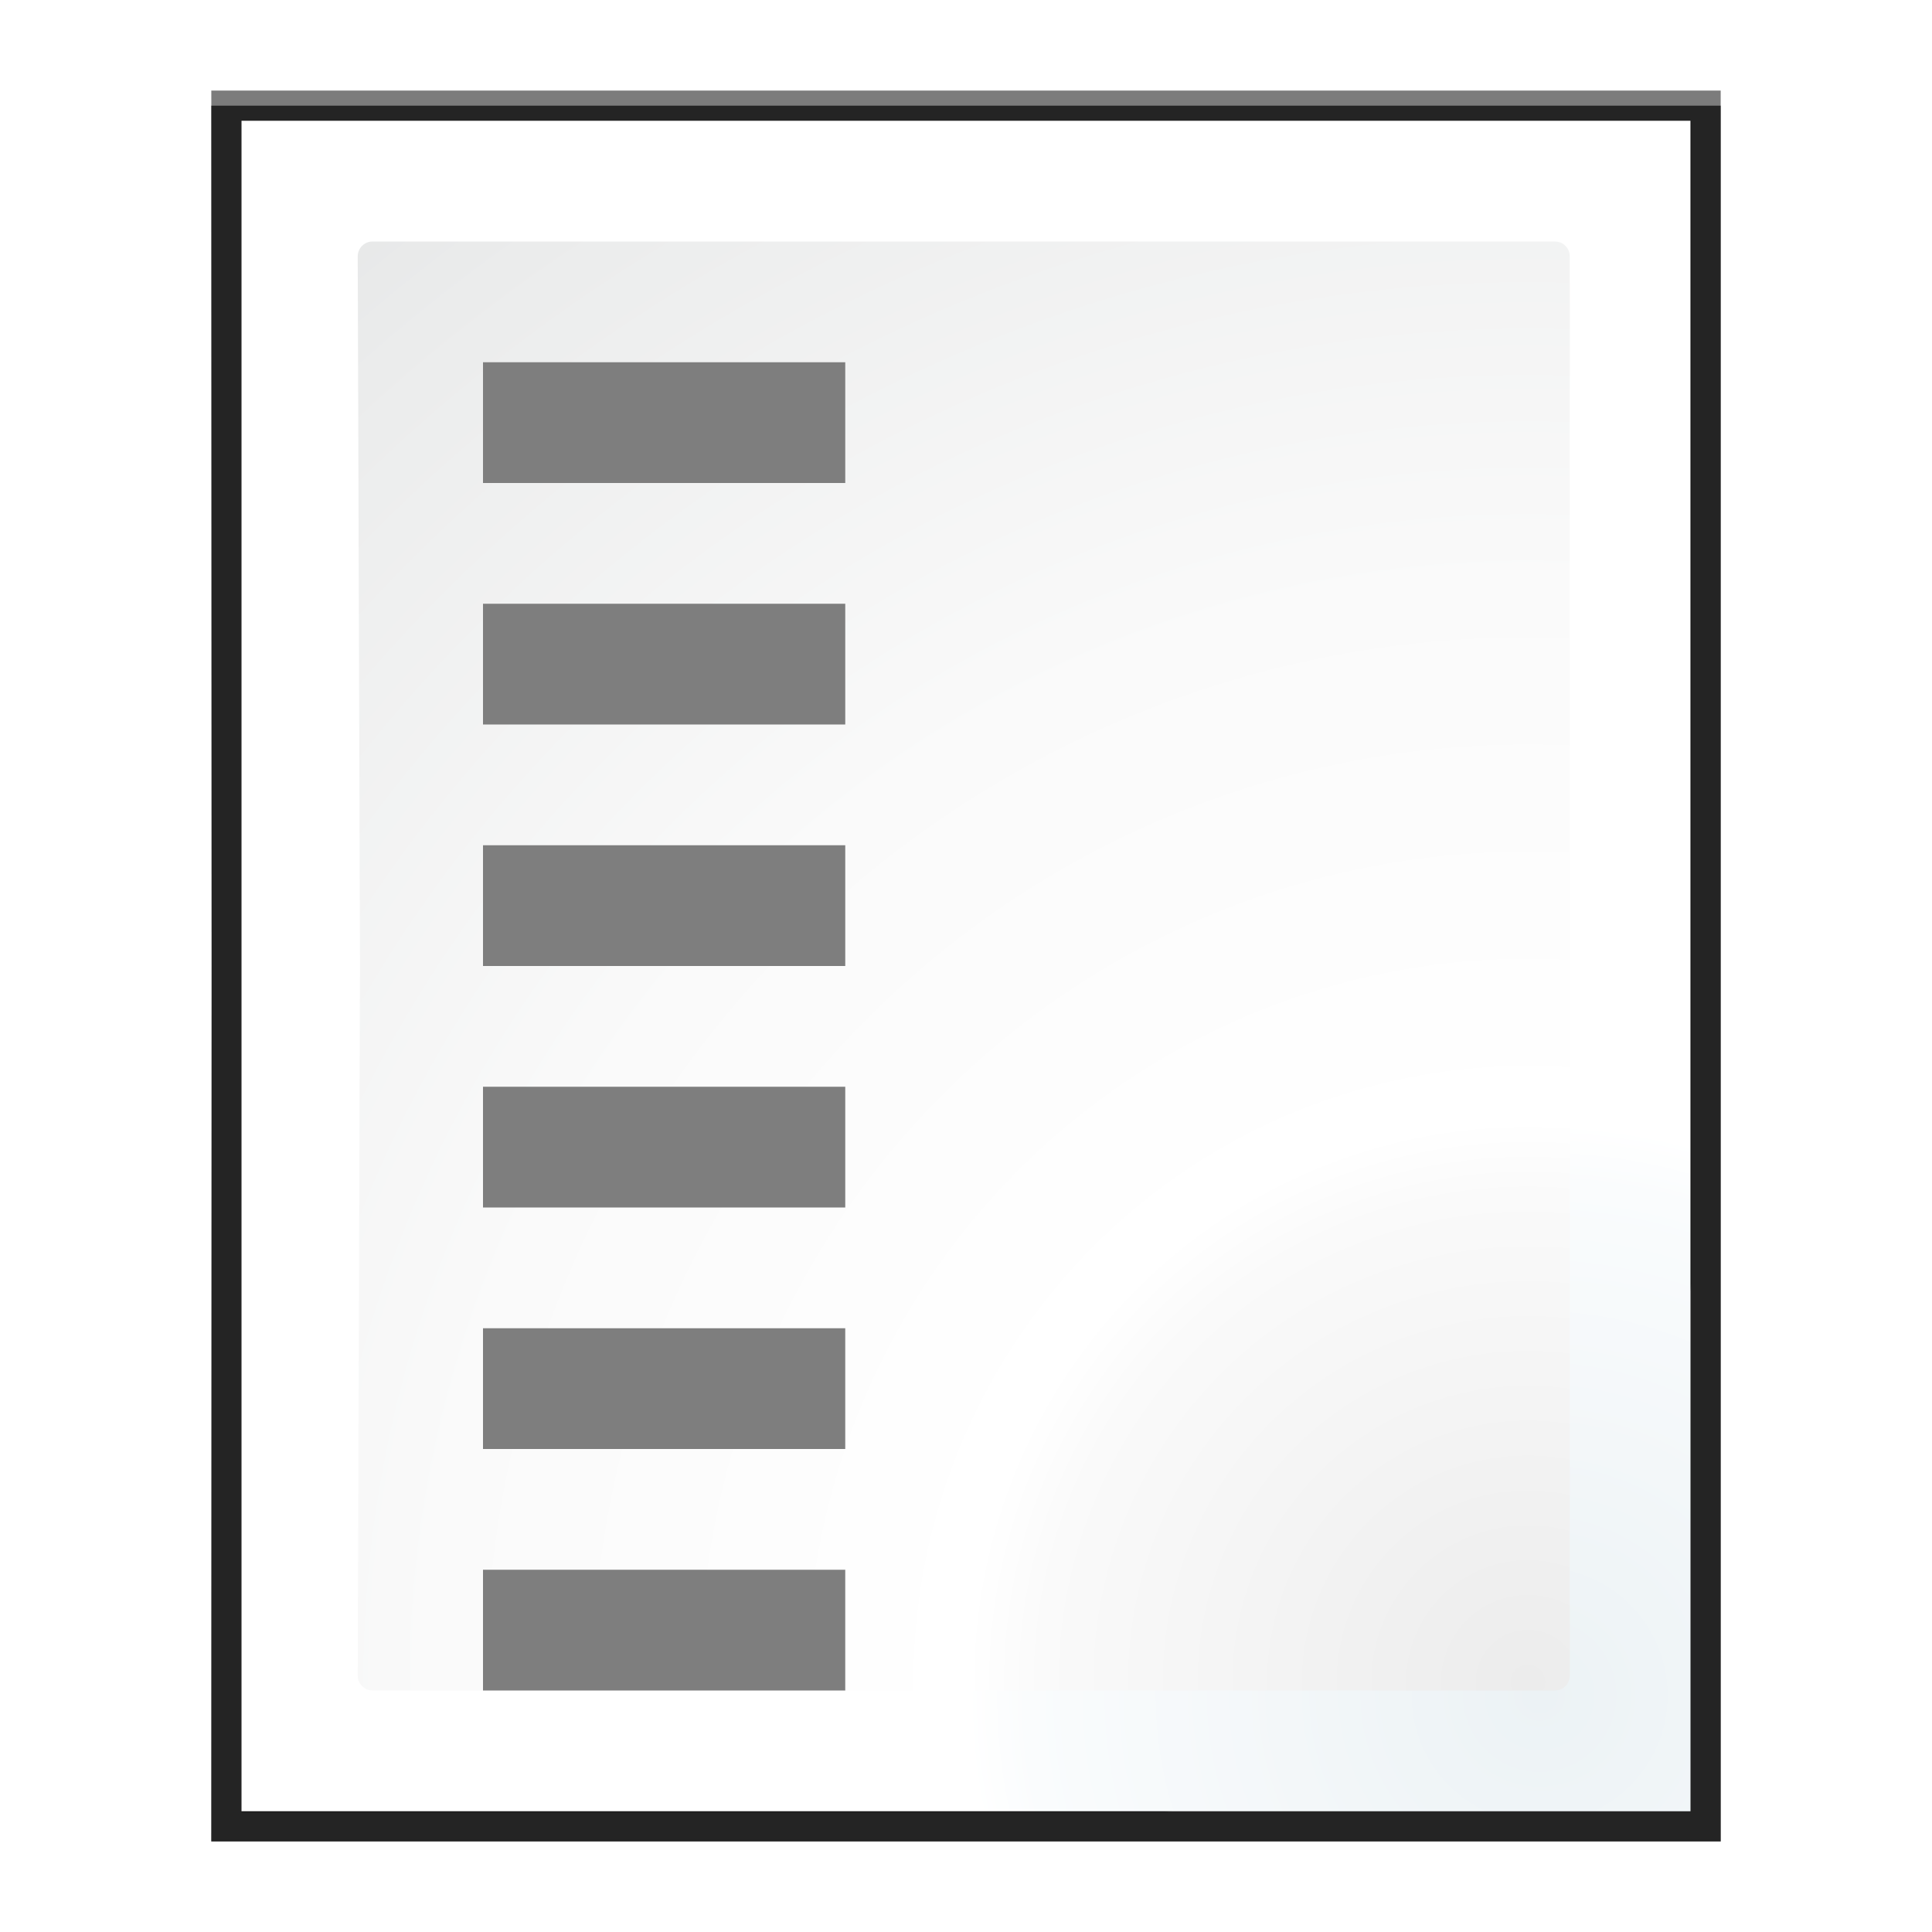 <svg enable-background="new 0 0 128 128" height="16" viewBox="0 0 16 16" width="16" xmlns="http://www.w3.org/2000/svg" xmlns:xlink="http://www.w3.org/1999/xlink"><radialGradient id="a" cx="102" cy="112.305" gradientTransform="matrix(.979 0 0 .982 1.362 1.164)" gradientUnits="userSpaceOnUse" r="139.559"><stop offset="0" stop-color="#ececec"/><stop offset=".236" stop-color="#fafafa"/><stop offset=".272" stop-color="#fff"/><stop offset=".531" stop-color="#fafafa"/><stop offset=".845" stop-color="#ebecec"/><stop offset="1" stop-color="#e1e2e3"/></radialGradient><radialGradient id="b" cx="102" cy="112.305" gradientUnits="userSpaceOnUse" r="139.559"><stop offset="0" stop-color="#ecf2f5"/><stop offset=".243" stop-color="#fafcfd"/><stop offset=".272" stop-color="#fff"/></radialGradient><filter id="c"><feGaussianBlur stdDeviation="1.039"/></filter><filter id="d"><feGaussianBlur stdDeviation=".501"/></filter><g transform="scale(.125)"><path d="m14 6 .021 58-.021 58h.043 63.678 36.279v-36.072-43.855-36.072h-36.279-63.678z" filter="url(#c)" opacity=".715" stroke-width="1.039"/><path d="m14 7 .021 57.5-.021 57.5h.043 63.678 36.279v-36.072-42.855-36.072h-36.279-63.678z" filter="url(#c)" opacity=".836" stroke-width="1.039"/><path d="m24.92 10.931v108.138l58.676-0c.53 0 1.039-.211 1.414-.586l31.484-31.766c.375-.375.586-.884.586-1.414v-74.372z" filter="url(#d)" opacity=".896" transform="matrix(1.042 0 0 1.036 -9.958 -3.322)"/><path d="m16 8v112h61.172 34.828v-34.828-42.344-34.828h-34.828z" fill="url(#b)"/><path d="m24.68 16c-.539 0-.98.441-.98.982l.15 47.018-.15 47.018c0 .541.441.982.98.982h.299 51.914 26.129c.54 0 .979-.441.979-.982v-26.23-41.574-26.23c0-.541-.438-.982-.979-.982h-26.129-51.914z" fill="url(#a)"/><g fill="#7e7e7e" stroke-width="1.055"><path d="m56 24v8h-24v-8z"/><path d="m56 40v8h-24v-8z"/><path d="m56 56v8h-24v-8z"/><path d="m56 72v8h-24v-8z"/><path d="m56 88v8h-24v-8z"/><path d="m56 104v8h-24v-8z"/></g></g></svg>